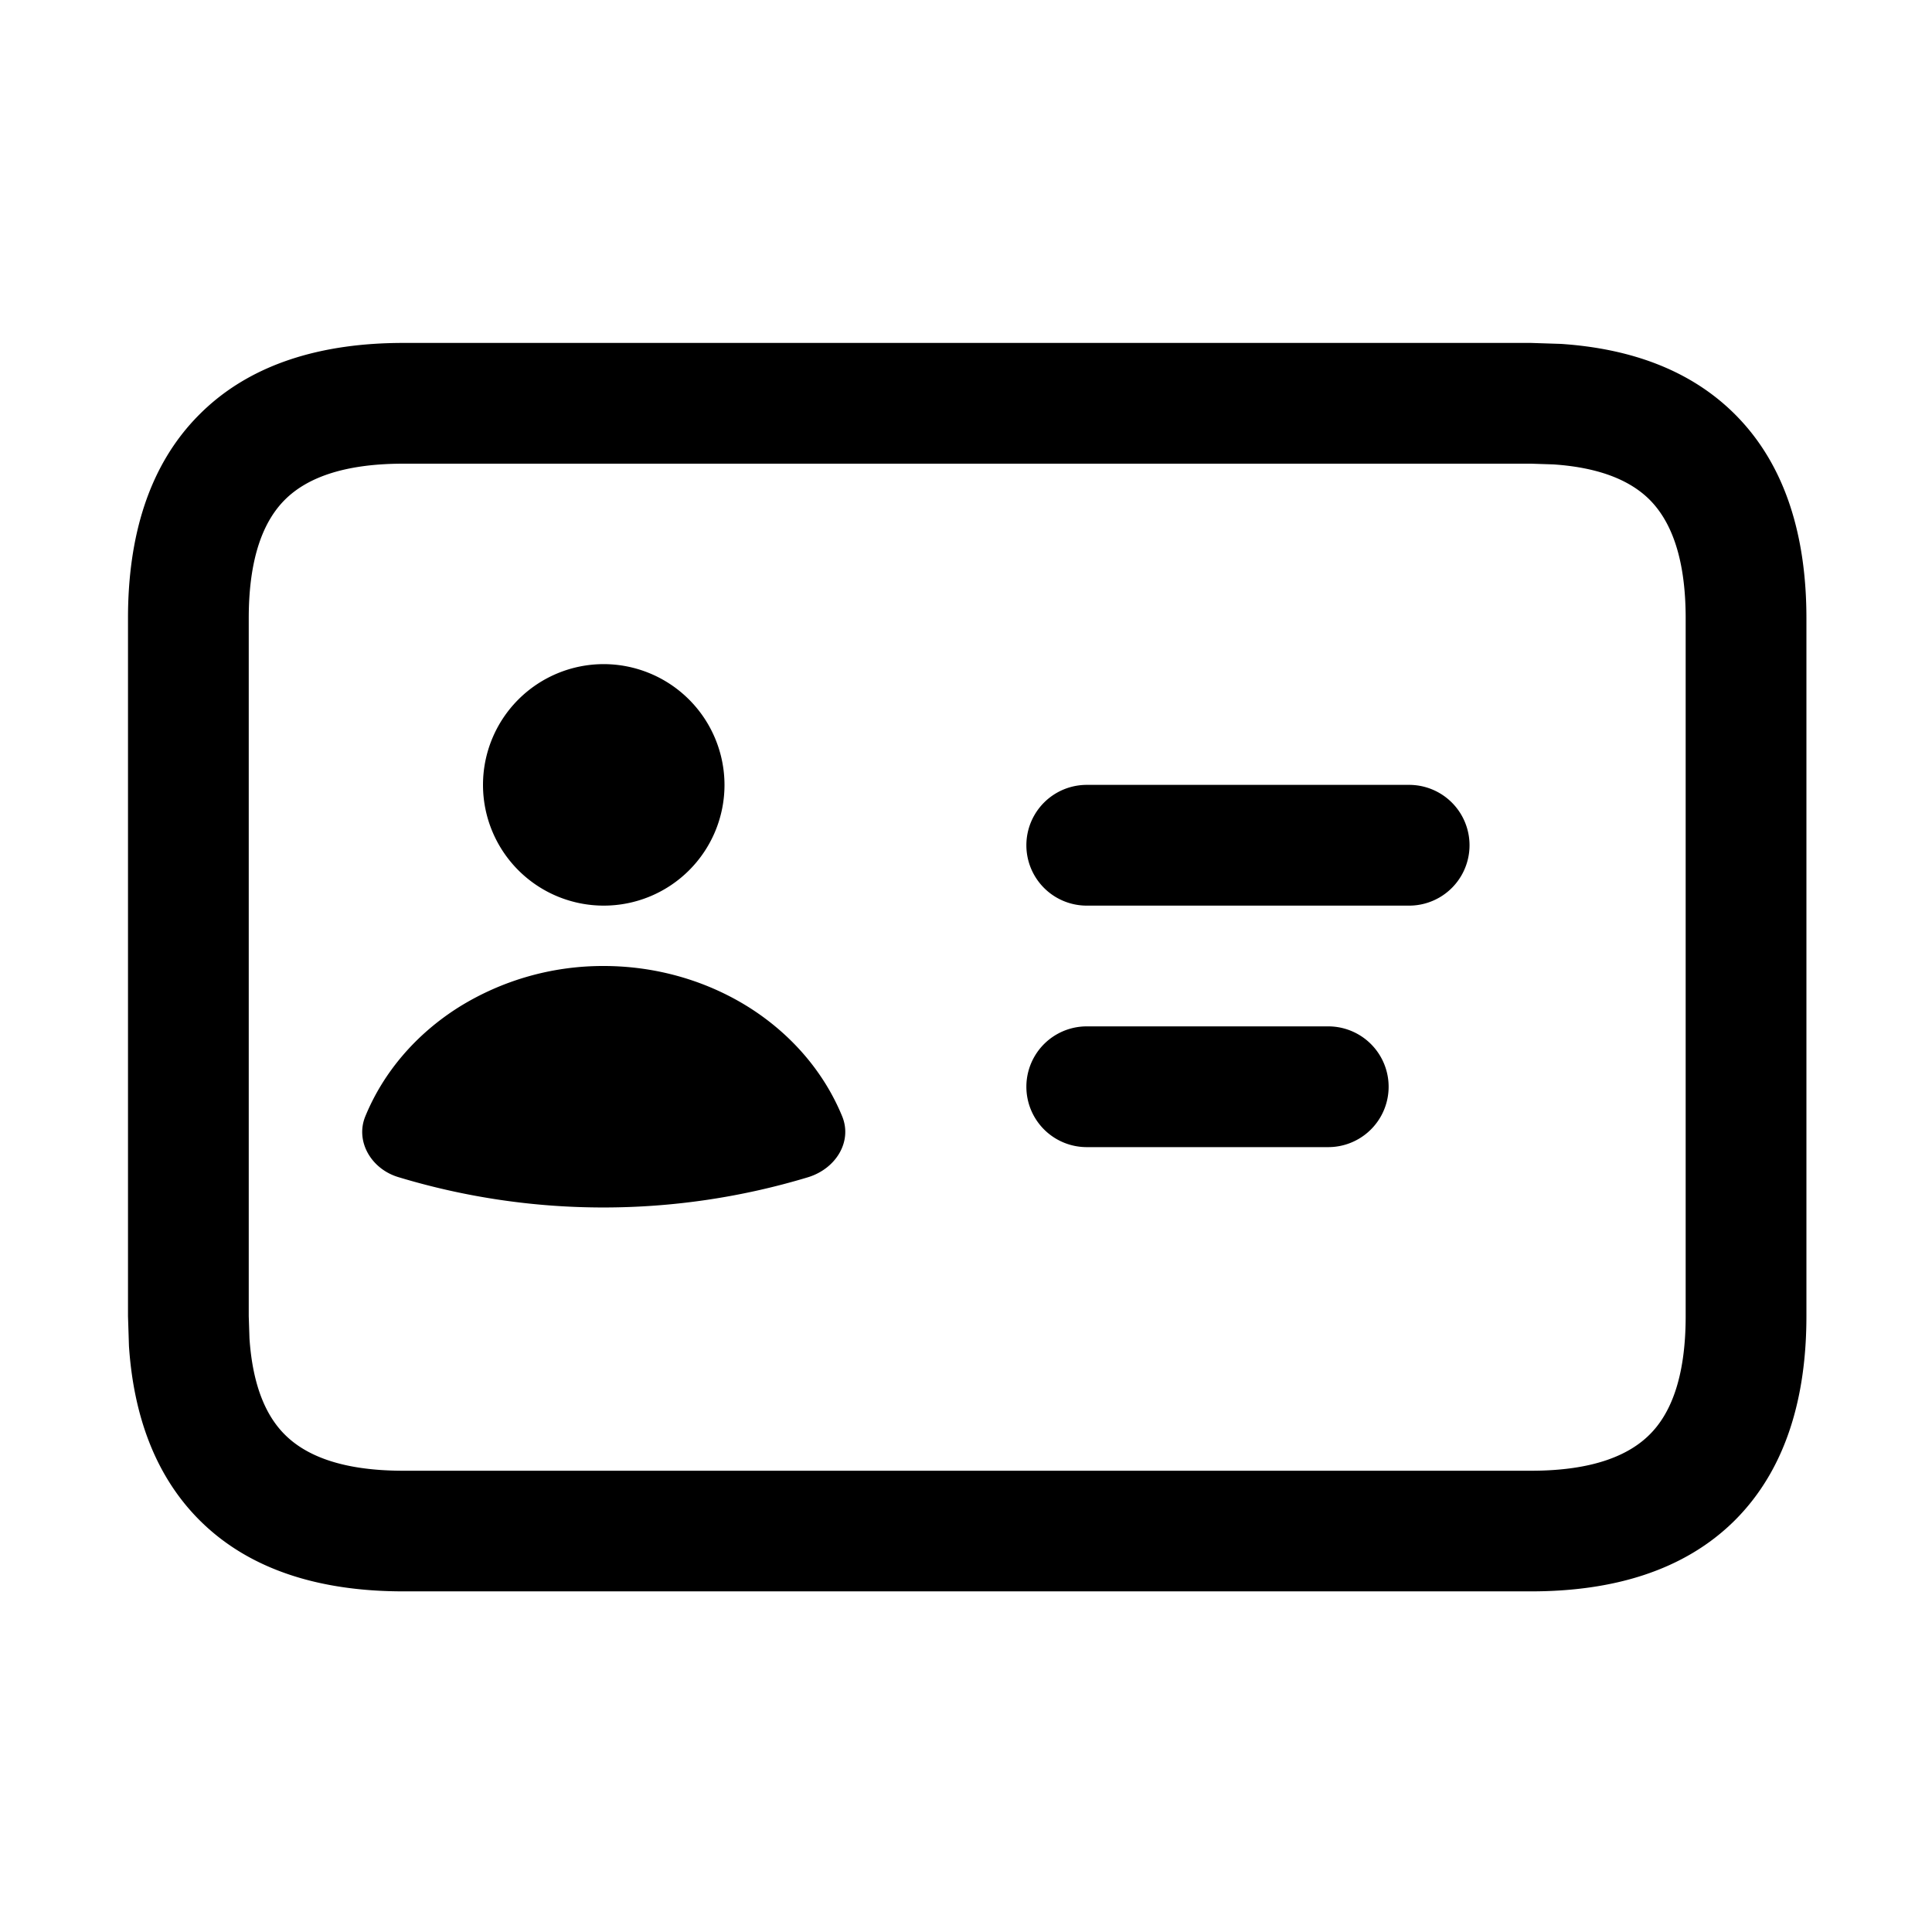<svg xmlns="http://www.w3.org/2000/svg" fill="none" viewBox="0 0 16 16">
  <path fill="currentColor" d="M12.927 2.848c.57.038 1.071.213 1.442.584.423.423.591 1.018.591 1.688v5.78c0 .67-.168 1.265-.591 1.689-.424.423-1.019.59-1.689.59H3.34c-.67 0-1.265-.167-1.688-.59-.37-.37-.546-.873-.584-1.441l-.008-.249V5.12c0-.67.168-1.265.592-1.688.423-.424 1.018-.592 1.688-.592h9.34l.247.008ZM3.34 3.84c-.516 0-.811.129-.981.299-.17.17-.299.465-.299.981v5.78l.006.183c.027.405.144.65.293.798.17.17.465.299.981.299h9.34c.516 0 .812-.13.982-.3.17-.169.298-.465.298-.98V5.12c0-.516-.129-.811-.298-.981-.149-.149-.394-.266-.798-.293l-.184-.006H3.34ZM5 8c.43 0 .849.12 1.202.342.353.223.623.538.773.904.084.207-.05.431-.282.503a5.86 5.86 0 0 1-3.392 0c-.227-.067-.36-.297-.276-.503.15-.366.42-.681.773-.904A2.258 2.258 0 0 1 5 8Zm6 .5a.5.5 0 0 1 0 1H9a.5.5 0 0 1 0-1h2Zm-6-3a1.002 1.002 0 0 1 1 1 1 1 0 1 1-1-1Zm6.67 1a.5.5 0 0 1 0 1H9a.5.5 0 0 1 0-1h2.67Z"/>
</svg>